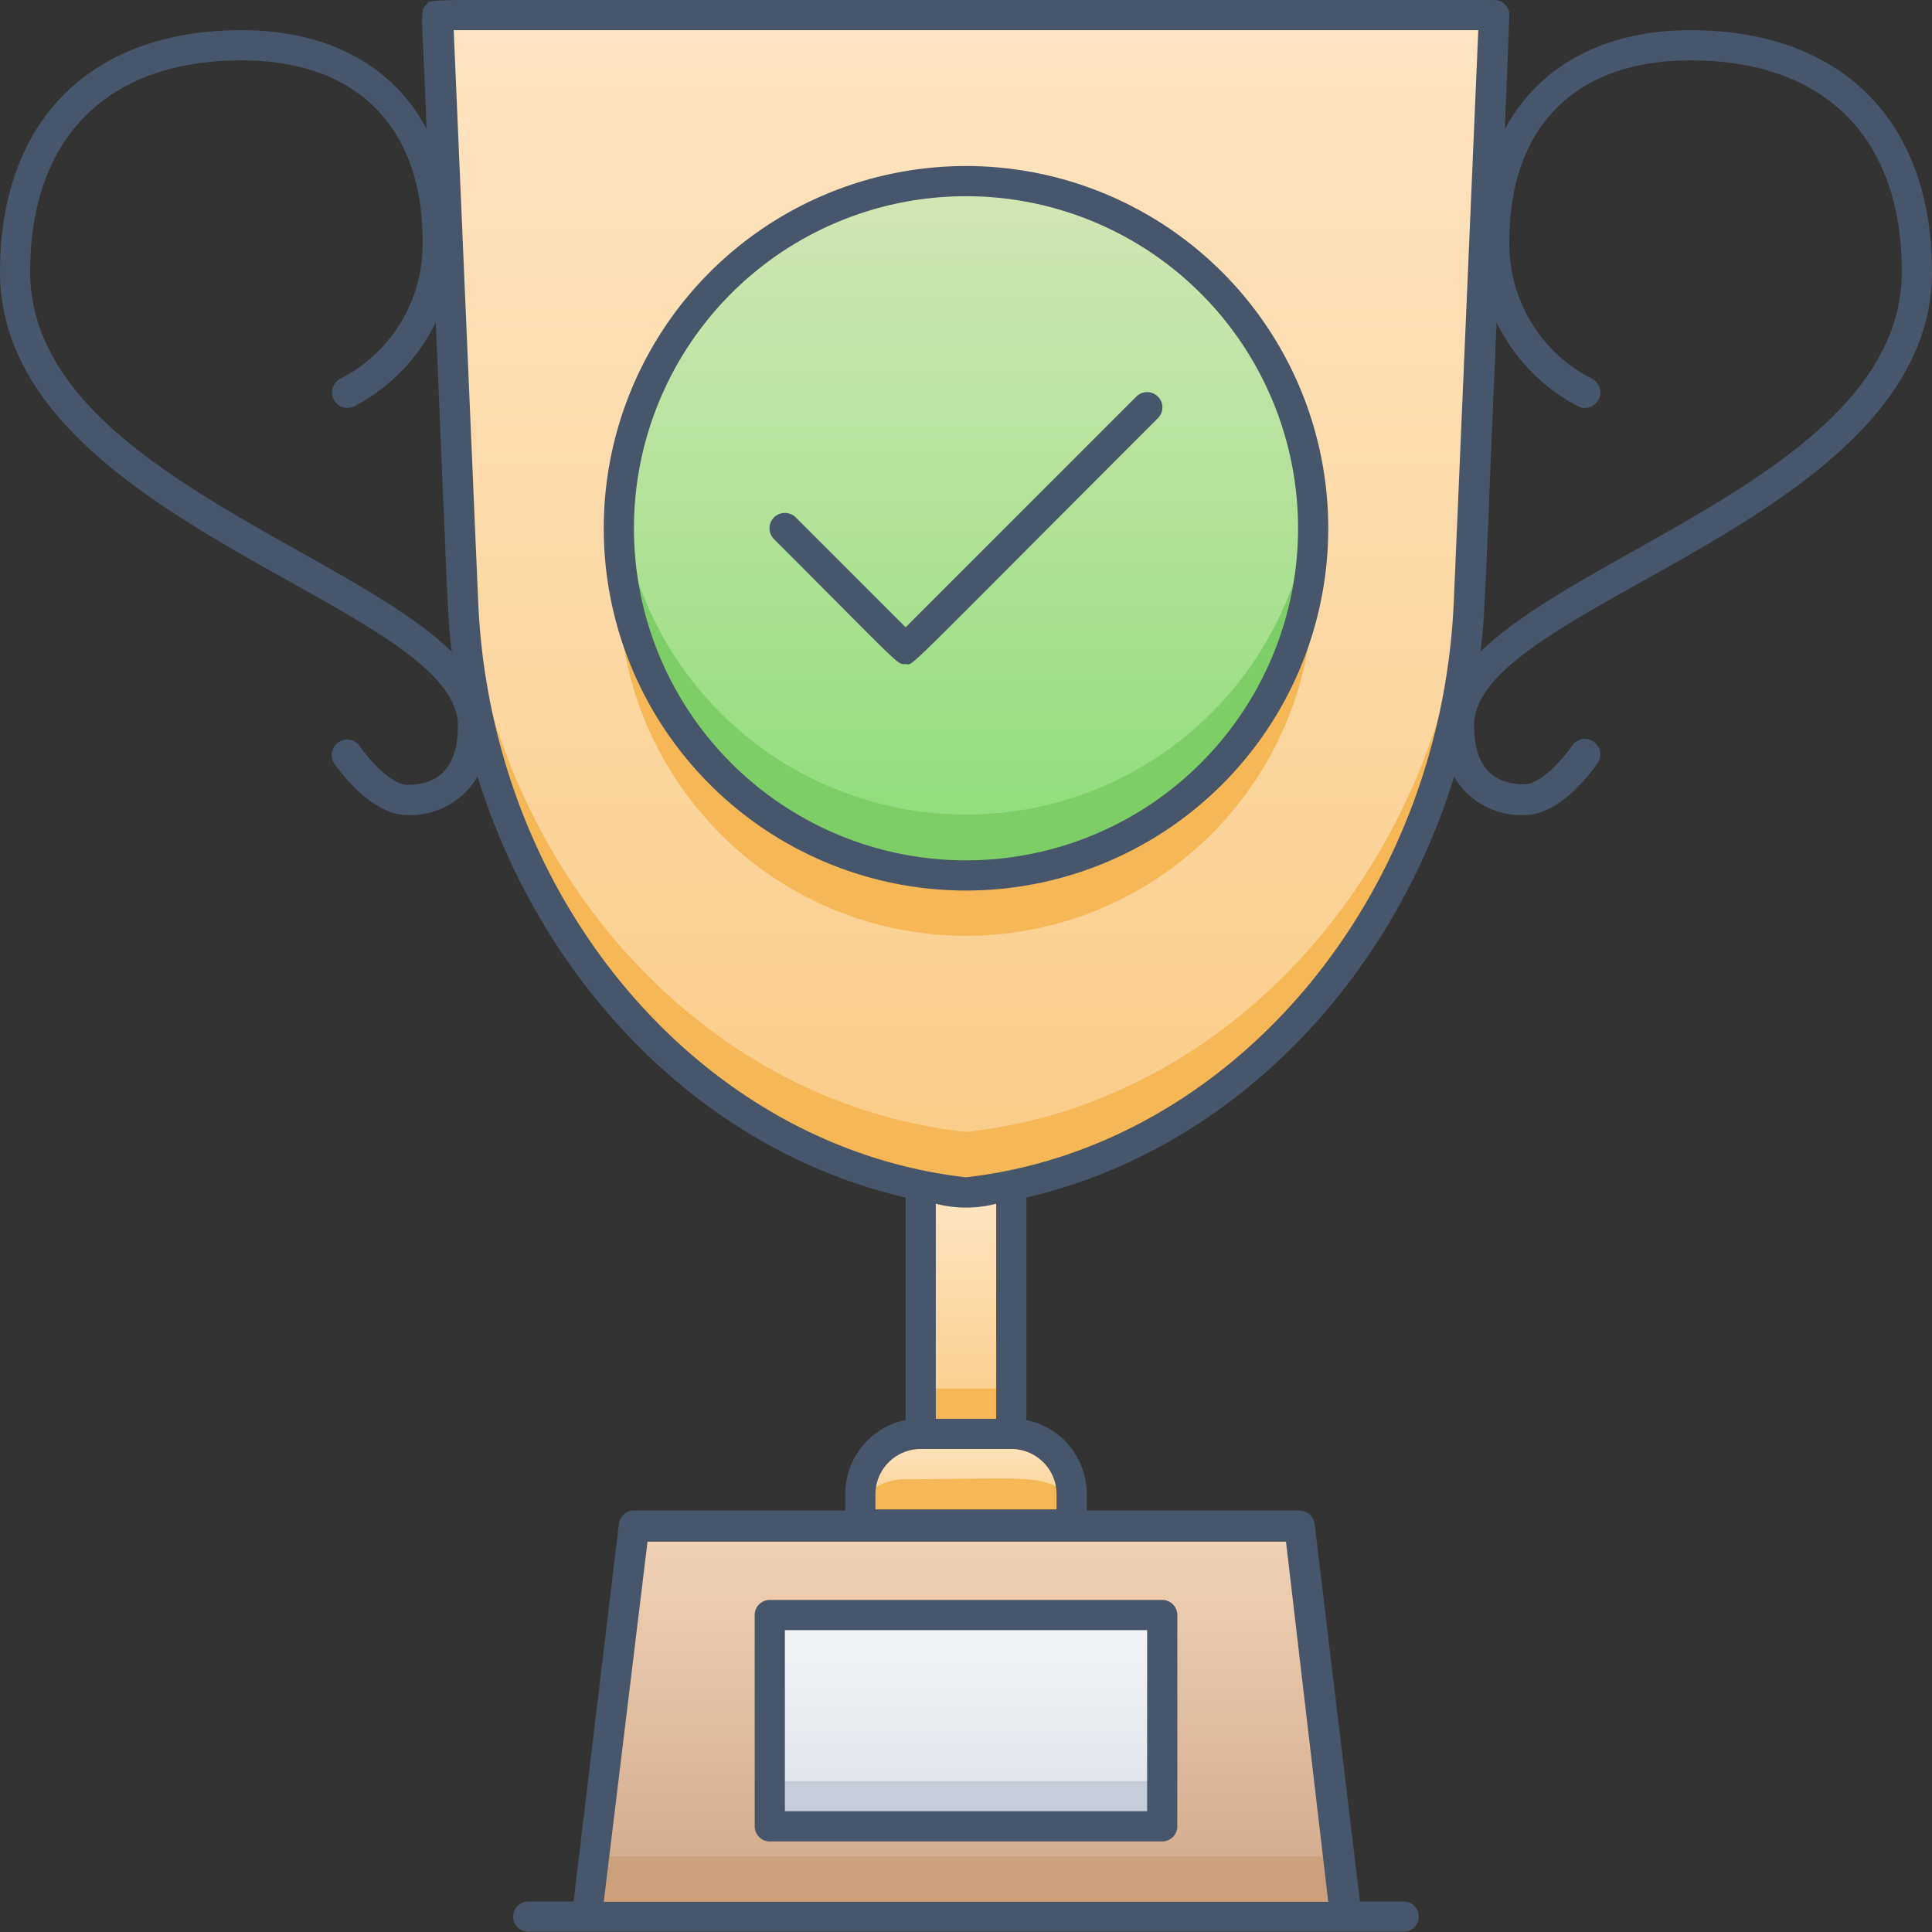 <svg xmlns="http://www.w3.org/2000/svg" xmlns:xlink="http://www.w3.org/1999/xlink" viewBox="0 0 128 128"><rect x="0" y="0" width="128" height="128" fill="#333333" stroke="none"/><defs><style>.cls-1{fill:url(#linear-gradient);}.cls-2{fill:#f6b756;}.cls-3{fill:url(#linear-gradient-2);}.cls-4{fill:#cba07a;}.cls-5{fill:url(#linear-gradient-3);}.cls-6{fill:url(#linear-gradient-5);}.cls-7{fill:url(#linear-gradient-6);}.cls-8{fill:#c7cdd8;}.cls-9{fill:url(#linear-gradient-7);}.cls-10{fill:#7ece67;}.cls-11{fill:#47566a;}</style><linearGradient id="linear-gradient" x1="64" y1="95" x2="64" y2="78.53" gradientUnits="userSpaceOnUse"><stop offset="0" stop-color="#fbcc88"/><stop offset="1" stop-color="#ffe5c3"/></linearGradient><linearGradient id="linear-gradient-2" x1="64" y1="127" x2="64" y2="101.1" gradientUnits="userSpaceOnUse"><stop offset="0" stop-color="#d1a788"/><stop offset="1" stop-color="#f2d3b8"/></linearGradient><linearGradient id="linear-gradient-3" y1="79" y2="1" xlink:href="#linear-gradient"/><linearGradient id="linear-gradient-5" y1="101" y2="95" xlink:href="#linear-gradient"/><linearGradient id="linear-gradient-6" x1="64" y1="121" x2="64" y2="107" gradientUnits="userSpaceOnUse"><stop offset="0" stop-color="#dde1e8"/><stop offset="1" stop-color="#f3f4f5"/></linearGradient><linearGradient id="linear-gradient-7" x1="64" y1="58" x2="64" y2="12" gradientUnits="userSpaceOnUse"><stop offset="0" stop-color="#8cdd79"/><stop offset="1" stop-color="#d4e6b6"/></linearGradient></defs><title>Success</title><g id="Success"><rect class="cls-1" x="61" y="78.53" width="6" height="16.47"/><rect class="cls-2" x="61" y="92" width="6" height="3"/><polygon class="cls-3" points="89.2 127 38.8 127 41.95 101.1 86.05 101.1 89.2 127"/><polygon class="cls-4" points="89.2 127 38.8 127 39.29 123 88.71 123 89.2 127"/><path class="cls-5" d="M64,79C45.23,76.91,31.51,59.77,30.66,39.86L29,1H99L97.34,39.86C96.48,59.9,82.65,76.92,64,79Z"/><path class="cls-5" d="M64,79C45.23,76.91,31.51,59.77,30.66,39.86L29,1H99L97.34,39.86C96.48,59.9,82.65,76.92,64,79Z"/><path class="cls-2" d="M97.34,39.86C96.47,60.31,82.28,77,64,79,45.72,77,31.53,60.31,30.66,39.86c-2-47.32-2.18-55.08,0-4C31.53,56.31,45.72,73,64,75c18.28-2,32.47-18.69,33.34-39.14C99.52-15.18,99.36-7.5,97.34,39.86Z"/><path class="cls-6" d="M71,99v2H57V99a4,4,0,0,1,4-4h6A4,4,0,0,1,71,99Z"/><path class="cls-2" d="M71,99.36V101H57V99.36A4,4,0,0,1,60,98C68.14,98,69.44,97.56,71,99.36Z"/><rect class="cls-7" x="51" y="107" width="26" height="14"/><rect class="cls-8" x="51" y="118" width="26" height="3"/><circle class="cls-9" cx="64" cy="35" r="23"/><path class="cls-10" d="M64,58A23,23,0,0,1,41.09,33a23,23,0,0,0,45.82,0A23,23,0,0,1,64,58Z"/><path class="cls-2" d="M64,62A23,23,0,0,1,41.09,37a23,23,0,0,0,45.82,0A23,23,0,0,1,64,62Z"/><path class="cls-11" d="M51,122H77a1,1,0,0,0,1-1V107a1,1,0,0,0-1-1H51a1,1,0,0,0-1,1v14A1,1,0,0,0,51,122Zm1-14H76v12H52Z"/><path class="cls-11" d="M112,2c-5.77,0-10.07,2.4-12.3,6.56L100,1A1,1,0,0,0,99,0C24.24,0,28.73-.19,28.26.29s-.3.19,0,8.25C26.07,4.38,21.77,2,16,2,6,2,0,8,0,18,0,34.63,30.34,40,30.34,48.09,30.34,50.67,29.21,52,27,52c-1.09,0-2.59-1.72-3.15-2.55a1,1,0,0,0-1.7,1.14C22.39,50.92,24.53,54,27,54a5.17,5.17,0,0,0,4.64-2.55C36,65.44,46.71,76.27,60,79.34V94.08A5,5,0,0,0,56,99v1.08H42a1,1,0,0,0-1,.9l-3,25H35a1,1,0,0,0,0,2H93a1,1,0,0,0,0-2H90.1l-3-25a1,1,0,0,0-1-.9H72V99a5,5,0,0,0-4-4.92V79.34c13.27-3.07,24-13.9,28.34-27.87A5.17,5.17,0,0,0,101,54c2.47,0,4.61-3.1,4.85-3.45a1,1,0,0,0-1.7-1.14c-.56.83-2.06,2.55-3.15,2.55-2.21,0-3.34-1.31-3.34-3.89C97.66,40,128,34.6,128,18,128,8,122,2,112,2Zm-24,124H40l2.9-23.86h42.3ZM2,18C2,9.12,7.12,4,16,4c7.61,0,12,4.37,12,12a10,10,0,0,1-5.41,9.07,1,1,0,0,0,.86,1.86,12.34,12.34,0,0,0,5.42-5.58c.85,20,.78,19.46,1.06,21.83C22.82,36.21,2,30.64,2,18ZM70,99v1H58V99a3,3,0,0,1,3-3h6A3,3,0,0,1,70,99Zm-4-5H62V79.75a7.93,7.93,0,0,0,4,0ZM64,78c-17.59-2-31.48-18.4-32.32-38.15L30.06,2H97.94l-1.62,37.8C95.48,59.57,81.59,76,64,78ZM98.09,43.18c.32-2.73.28-3.48,1.06-21.83a12.34,12.34,0,0,0,5.42,5.58,1,1,0,0,0,.86-1.86A10,10,0,0,1,100,16c0-7.61,4.37-12,12-12,8.88,0,14,5.1,14,14C126,30.66,105.2,36.19,98.09,43.18Z"/><path class="cls-11" d="M64,11A24,24,0,1,0,88,35,24,24,0,0,0,64,11Zm0,46A22,22,0,1,1,86,35,22,22,0,0,1,64,57Z"/><path class="cls-11" d="M75.28,26.28,60,41.56l-7.28-7.28a1,1,0,0,0-1.44,1.44C59.91,44.35,59.4,44,60,44s-.8,1.22,16.72-16.3A1,1,0,0,0,75.28,26.28Z"/></g></svg>